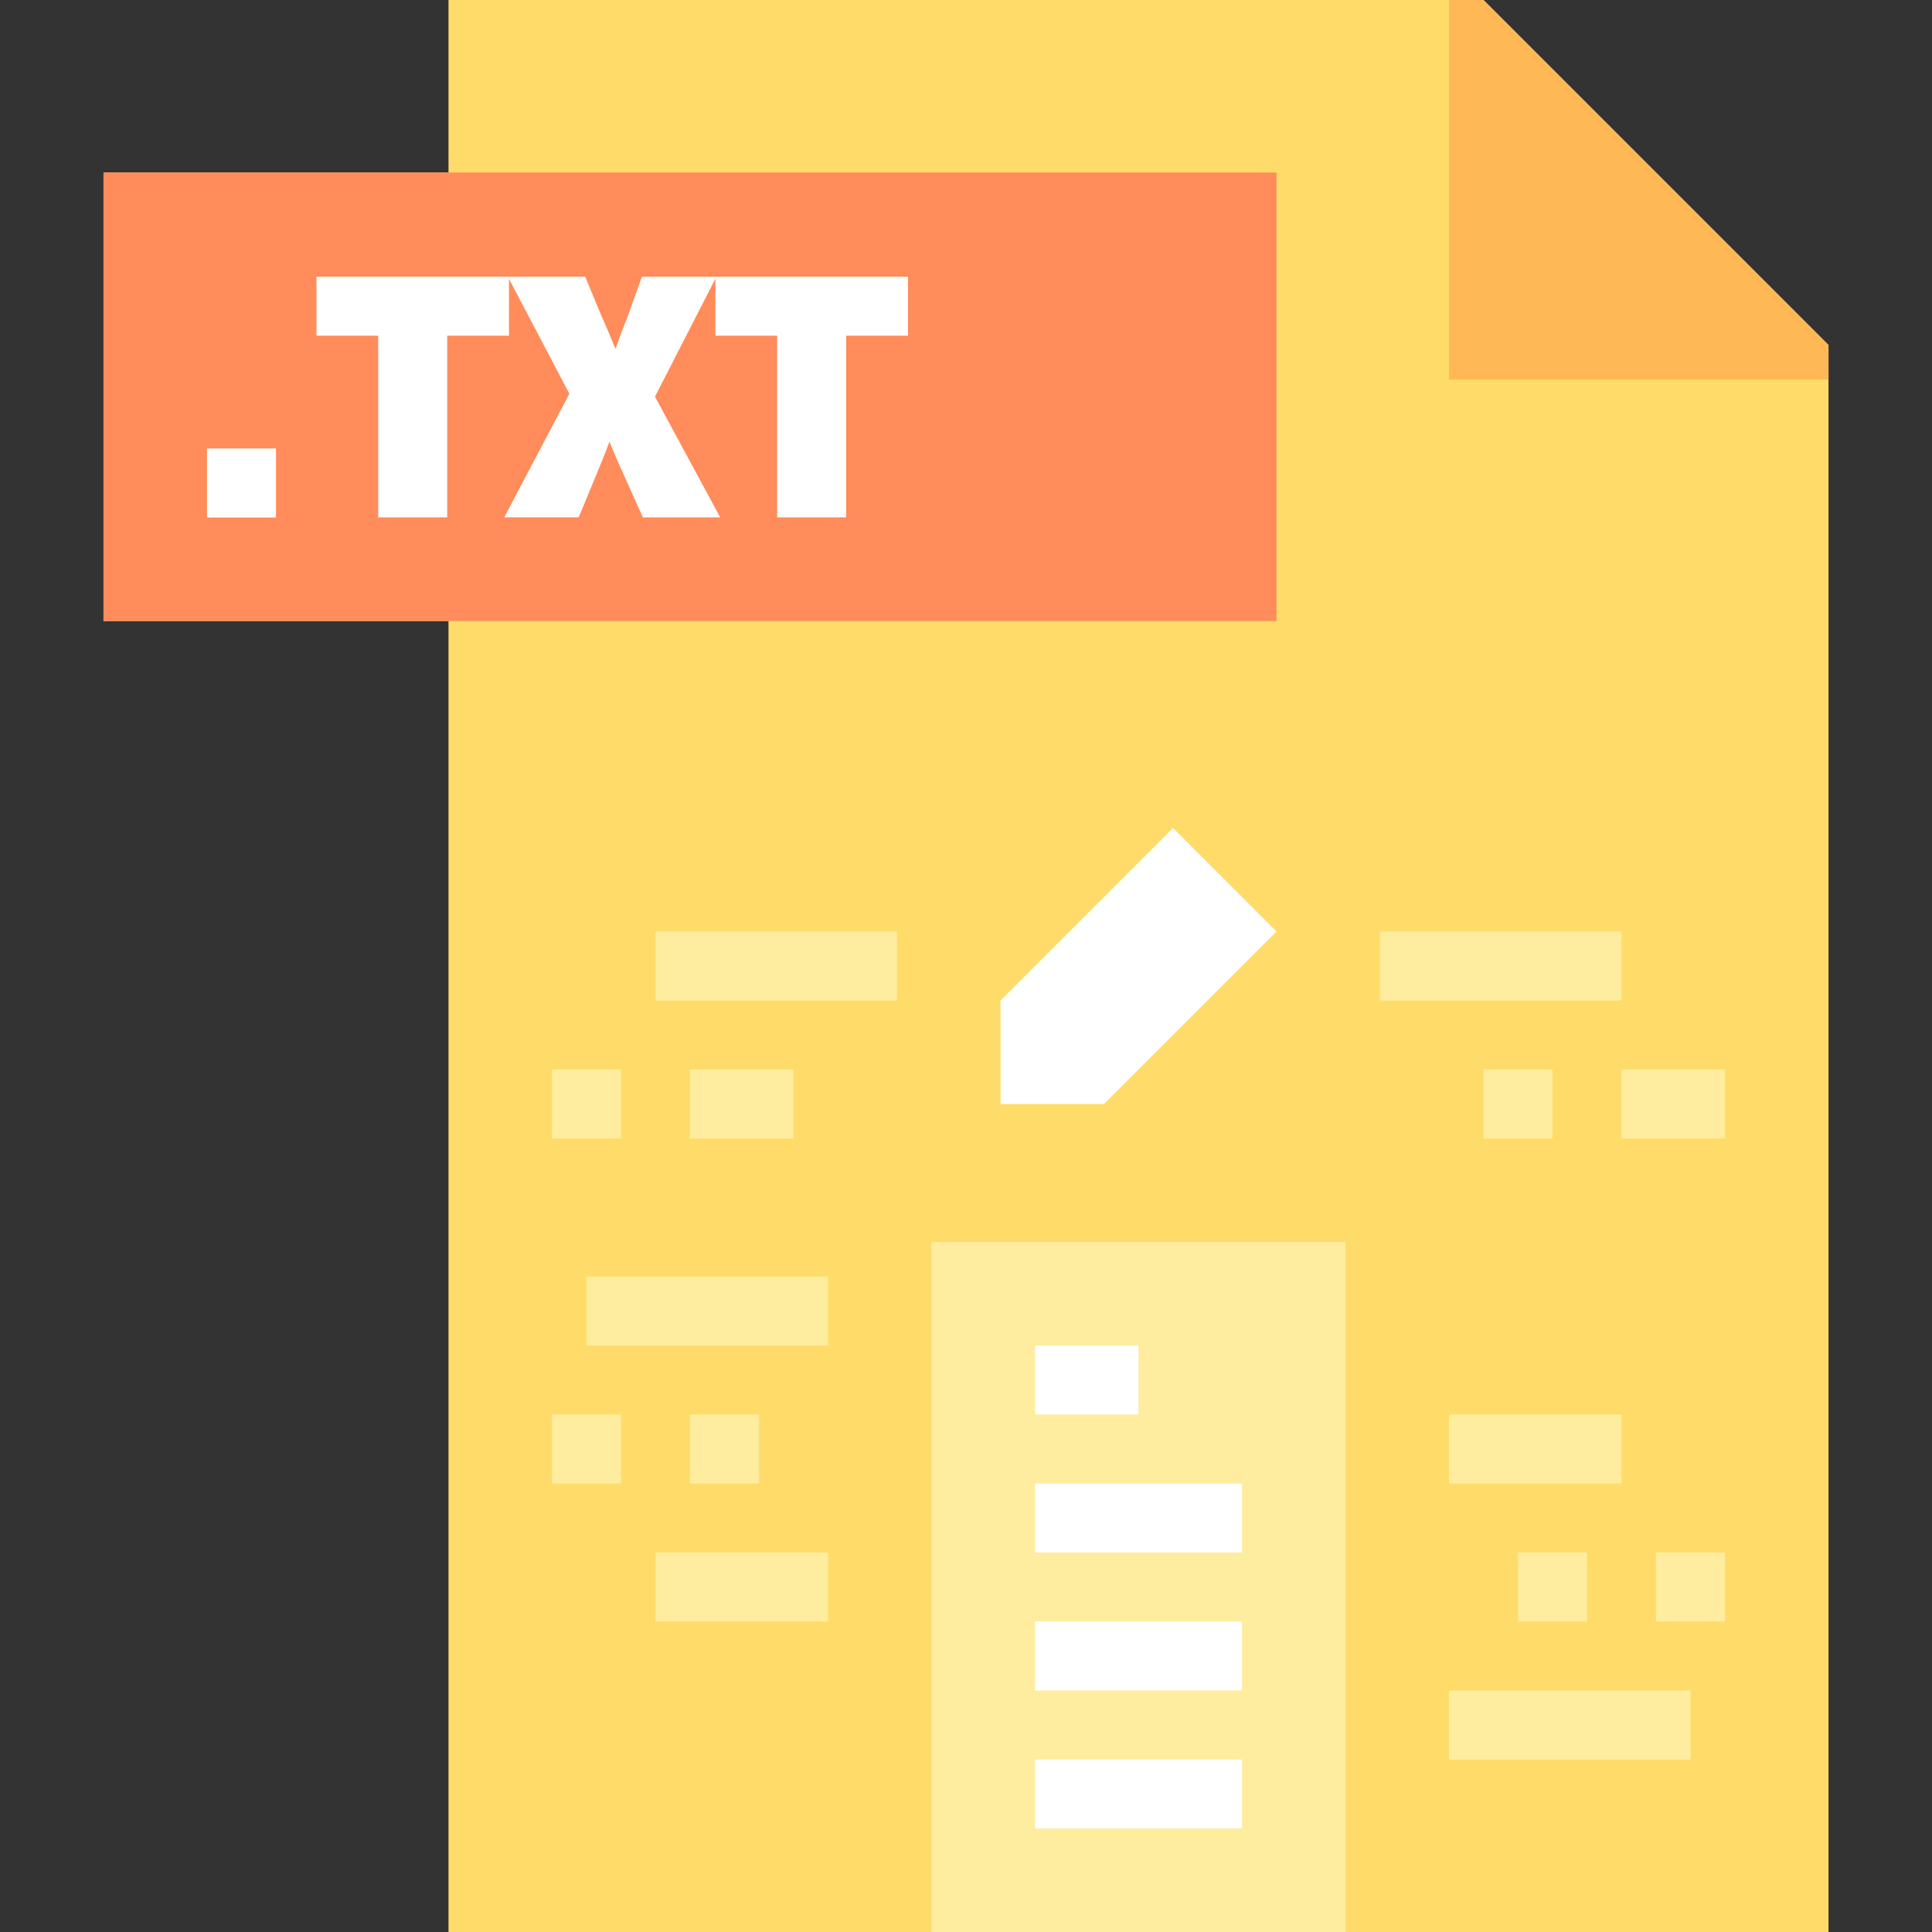 <svg xmlns="http://www.w3.org/2000/svg" version="1.1" xmlns:xlink="http://www.w3.org/1999/xlink" width="512" height="512" x="0" y="0" viewBox="0 0 448 448" style="enable-background:new 0 0 512 512" xml:space="preserve" class=""><rect x="0" y="0" width="448" height="448" fill="#333333" stroke="none"/><g><path d="M336 0H104v40H24v104h80v304h320V80L344 0z" style="" fill="#ffdc69" data-original="#ffdc69" class=""></path><path d="M24 40h272v104H24z" style="" fill="#ff8c5a" data-original="#ff8c5a"></path><path d="M216 288h96v160h-96z" style="" fill="#feec9f" data-original="#feec9f"></path><path d="M256 256h-24v-24l40-40 24 24z" style="" fill="#ffffff" data-original="#ffffff"></path><path d="M344 0h-8v88h88v-8z" style="" fill="#ffb855" data-original="#ffb855"></path><path d="M240 312h24v16h-24zM240 344h48v16h-48zM240 376h48v16h-48zM240 408h48v16h-48zM48 104h16v16H48zM180.216 77.84v42.128h16.008V77.84h14.32V64.16h-61.688l-3.352 9.352a163.386 163.386 0 0 0-2.784 7.392c-.288-.688-.56-1.352-.832-2-.832-2.016-1.584-3.832-2.32-5.4l-3.872-9.344H73.384v13.68h14.312v42.128h16.008V77.84h14.32V64.664l14 26.64-15.096 28.656H134.2l4.2-10.176c.96-2.328 1.944-4.728 2.92-7.392 1.168 2.864 2.128 5.128 3.192 7.416l4.552 10.16H167l-15.12-27.992 14.008-27.336v13.208h14.328v-.008z" style="" fill="#ffffff" data-original="#ffffff"></path><path d="M336 328h40v16h-40zM352 360h16v16h-16zM384 360h16v16h-16zM336 392h56v16h-56zM152 360h40v16h-40zM160 328h16v16h-16zM128 328h16v16h-16zM136 296h56v16h-56zM320 216h56v16h-56zM152 216h56v16h-56zM344 248h16v16h-16zM376 248h24v16h-24zM128 248h16v16h-16zM160 248h24v16h-24z" style="" fill="#feec9f" data-original="#feec9f"></path></g></svg>